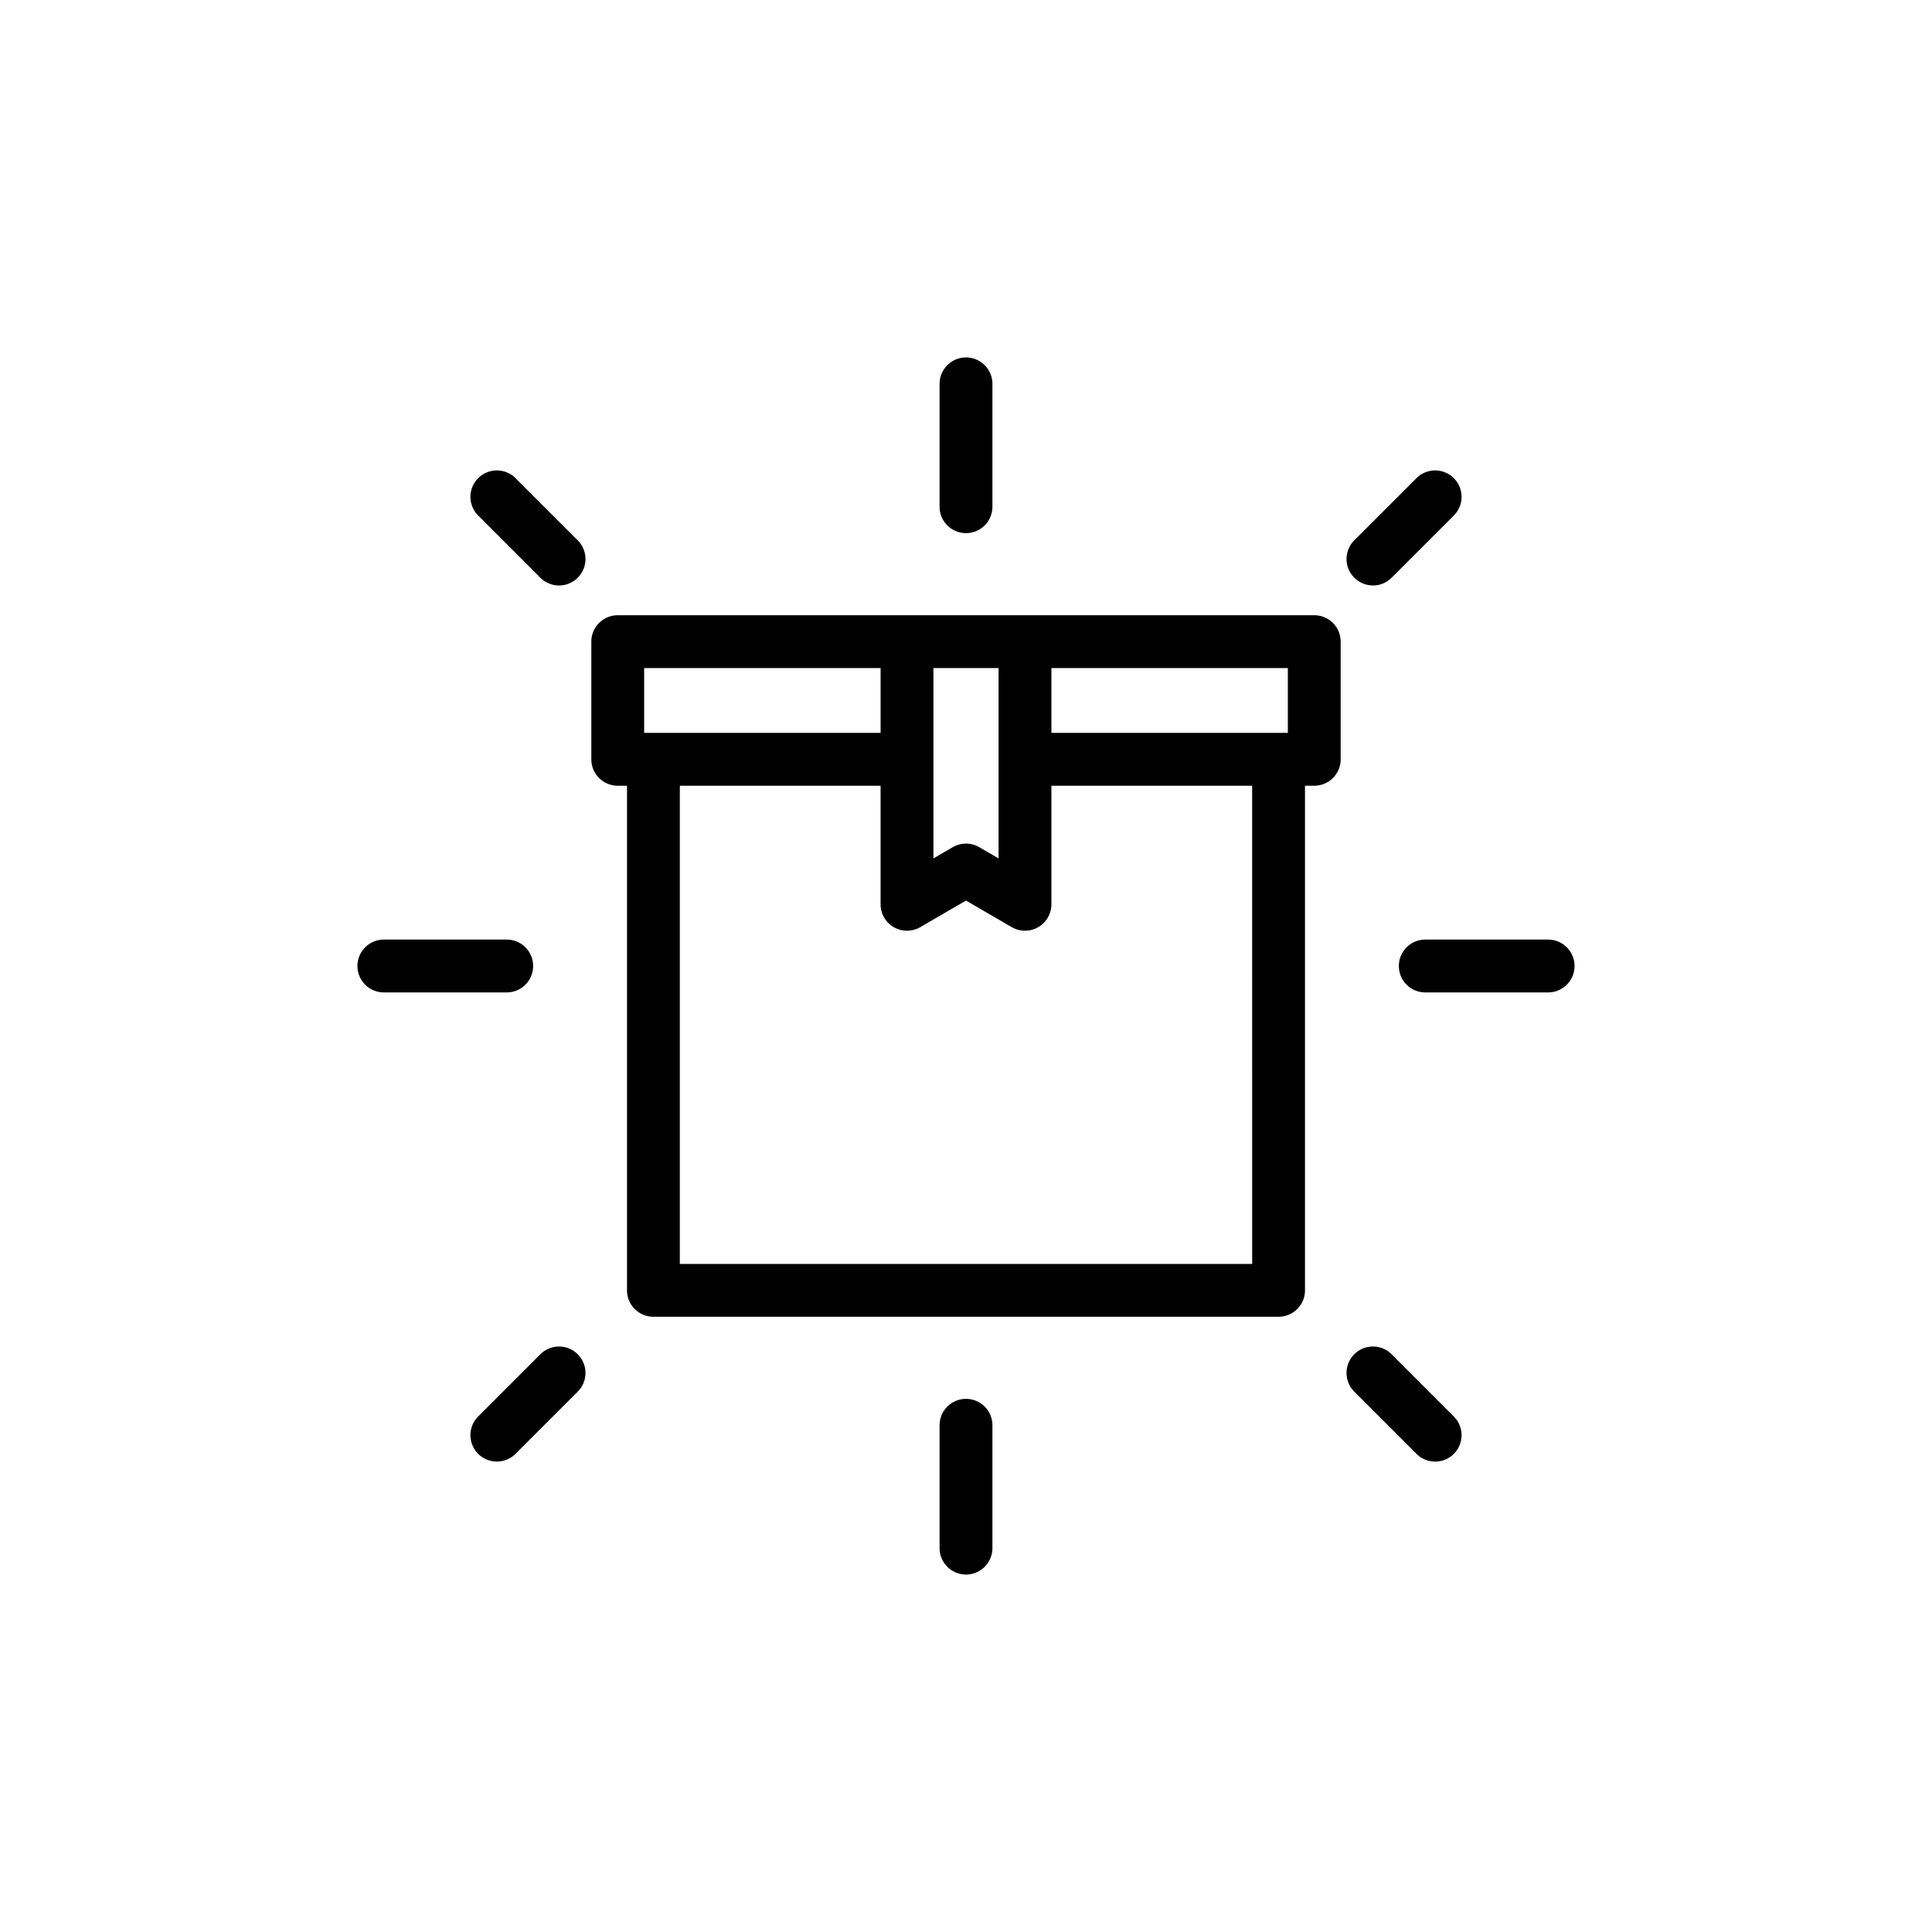 <svg height="512" viewBox="0 0 128 128" width="512" xmlns="http://www.w3.org/2000/svg"><g><path d="m87.073 40.762h-46.146a1.749 1.749 0 0 0 -1.75 1.75v7.794a1.75 1.75 0 0 0 1.75 1.75h.614v33.432a1.749 1.749 0 0 0 1.75 1.75h41.418a1.749 1.749 0 0 0 1.75-1.75v-33.432h.614a1.75 1.75 0 0 0 1.75-1.75v-7.794a1.749 1.749 0 0 0 -1.75-1.75zm-1.75 7.794h-15.665v-4.294h15.665zm-23.481-4.294h4.316v12.609l-1.279-.743a1.753 1.753 0 0 0 -1.758 0l-1.279.743zm-19.165 0h15.665v4.294h-15.665zm40.282 39.476h-37.918v-31.682h13.3v7.855a1.75 1.75 0 0 0 2.629 1.514l3.03-1.76 3.029 1.76a1.75 1.75 0 0 0 2.629-1.514v-7.855h13.3z"/><path d="m64 35.321a1.749 1.749 0 0 0 1.75-1.75v-8.139a1.75 1.75 0 0 0 -3.5 0v8.139a1.749 1.749 0 0 0 1.75 1.75z"/><path d="m64 92.679a1.749 1.749 0 0 0 -1.75 1.75v8.139a1.75 1.75 0 0 0 3.5 0v-8.139a1.749 1.749 0 0 0 -1.75-1.75z"/><path d="m35.321 64a1.749 1.749 0 0 0 -1.75-1.75h-8.139a1.75 1.75 0 0 0 0 3.5h8.139a1.749 1.749 0 0 0 1.75-1.75z"/><path d="m102.568 62.25h-8.139a1.75 1.75 0 0 0 0 3.5h8.139a1.75 1.75 0 0 0 0-3.5z"/><path d="m90.961 38.789a1.743 1.743 0 0 0 1.237-.513l4.122-4.122a1.749 1.749 0 1 0 -2.474-2.474l-4.122 4.12a1.75 1.75 0 0 0 1.237 2.987z"/><path d="m92.2 89.724a1.749 1.749 0 0 0 -2.476 2.476l4.122 4.122a1.749 1.749 0 0 0 2.474-2.474z"/><path d="m35.8 89.724-4.12 4.122a1.749 1.749 0 1 0 2.474 2.474l4.122-4.12a1.749 1.749 0 0 0 -2.476-2.476z"/><path d="m34.154 31.68a1.749 1.749 0 0 0 -2.474 2.474l4.12 4.122a1.749 1.749 0 0 0 2.476-2.476z"/></g></svg>
